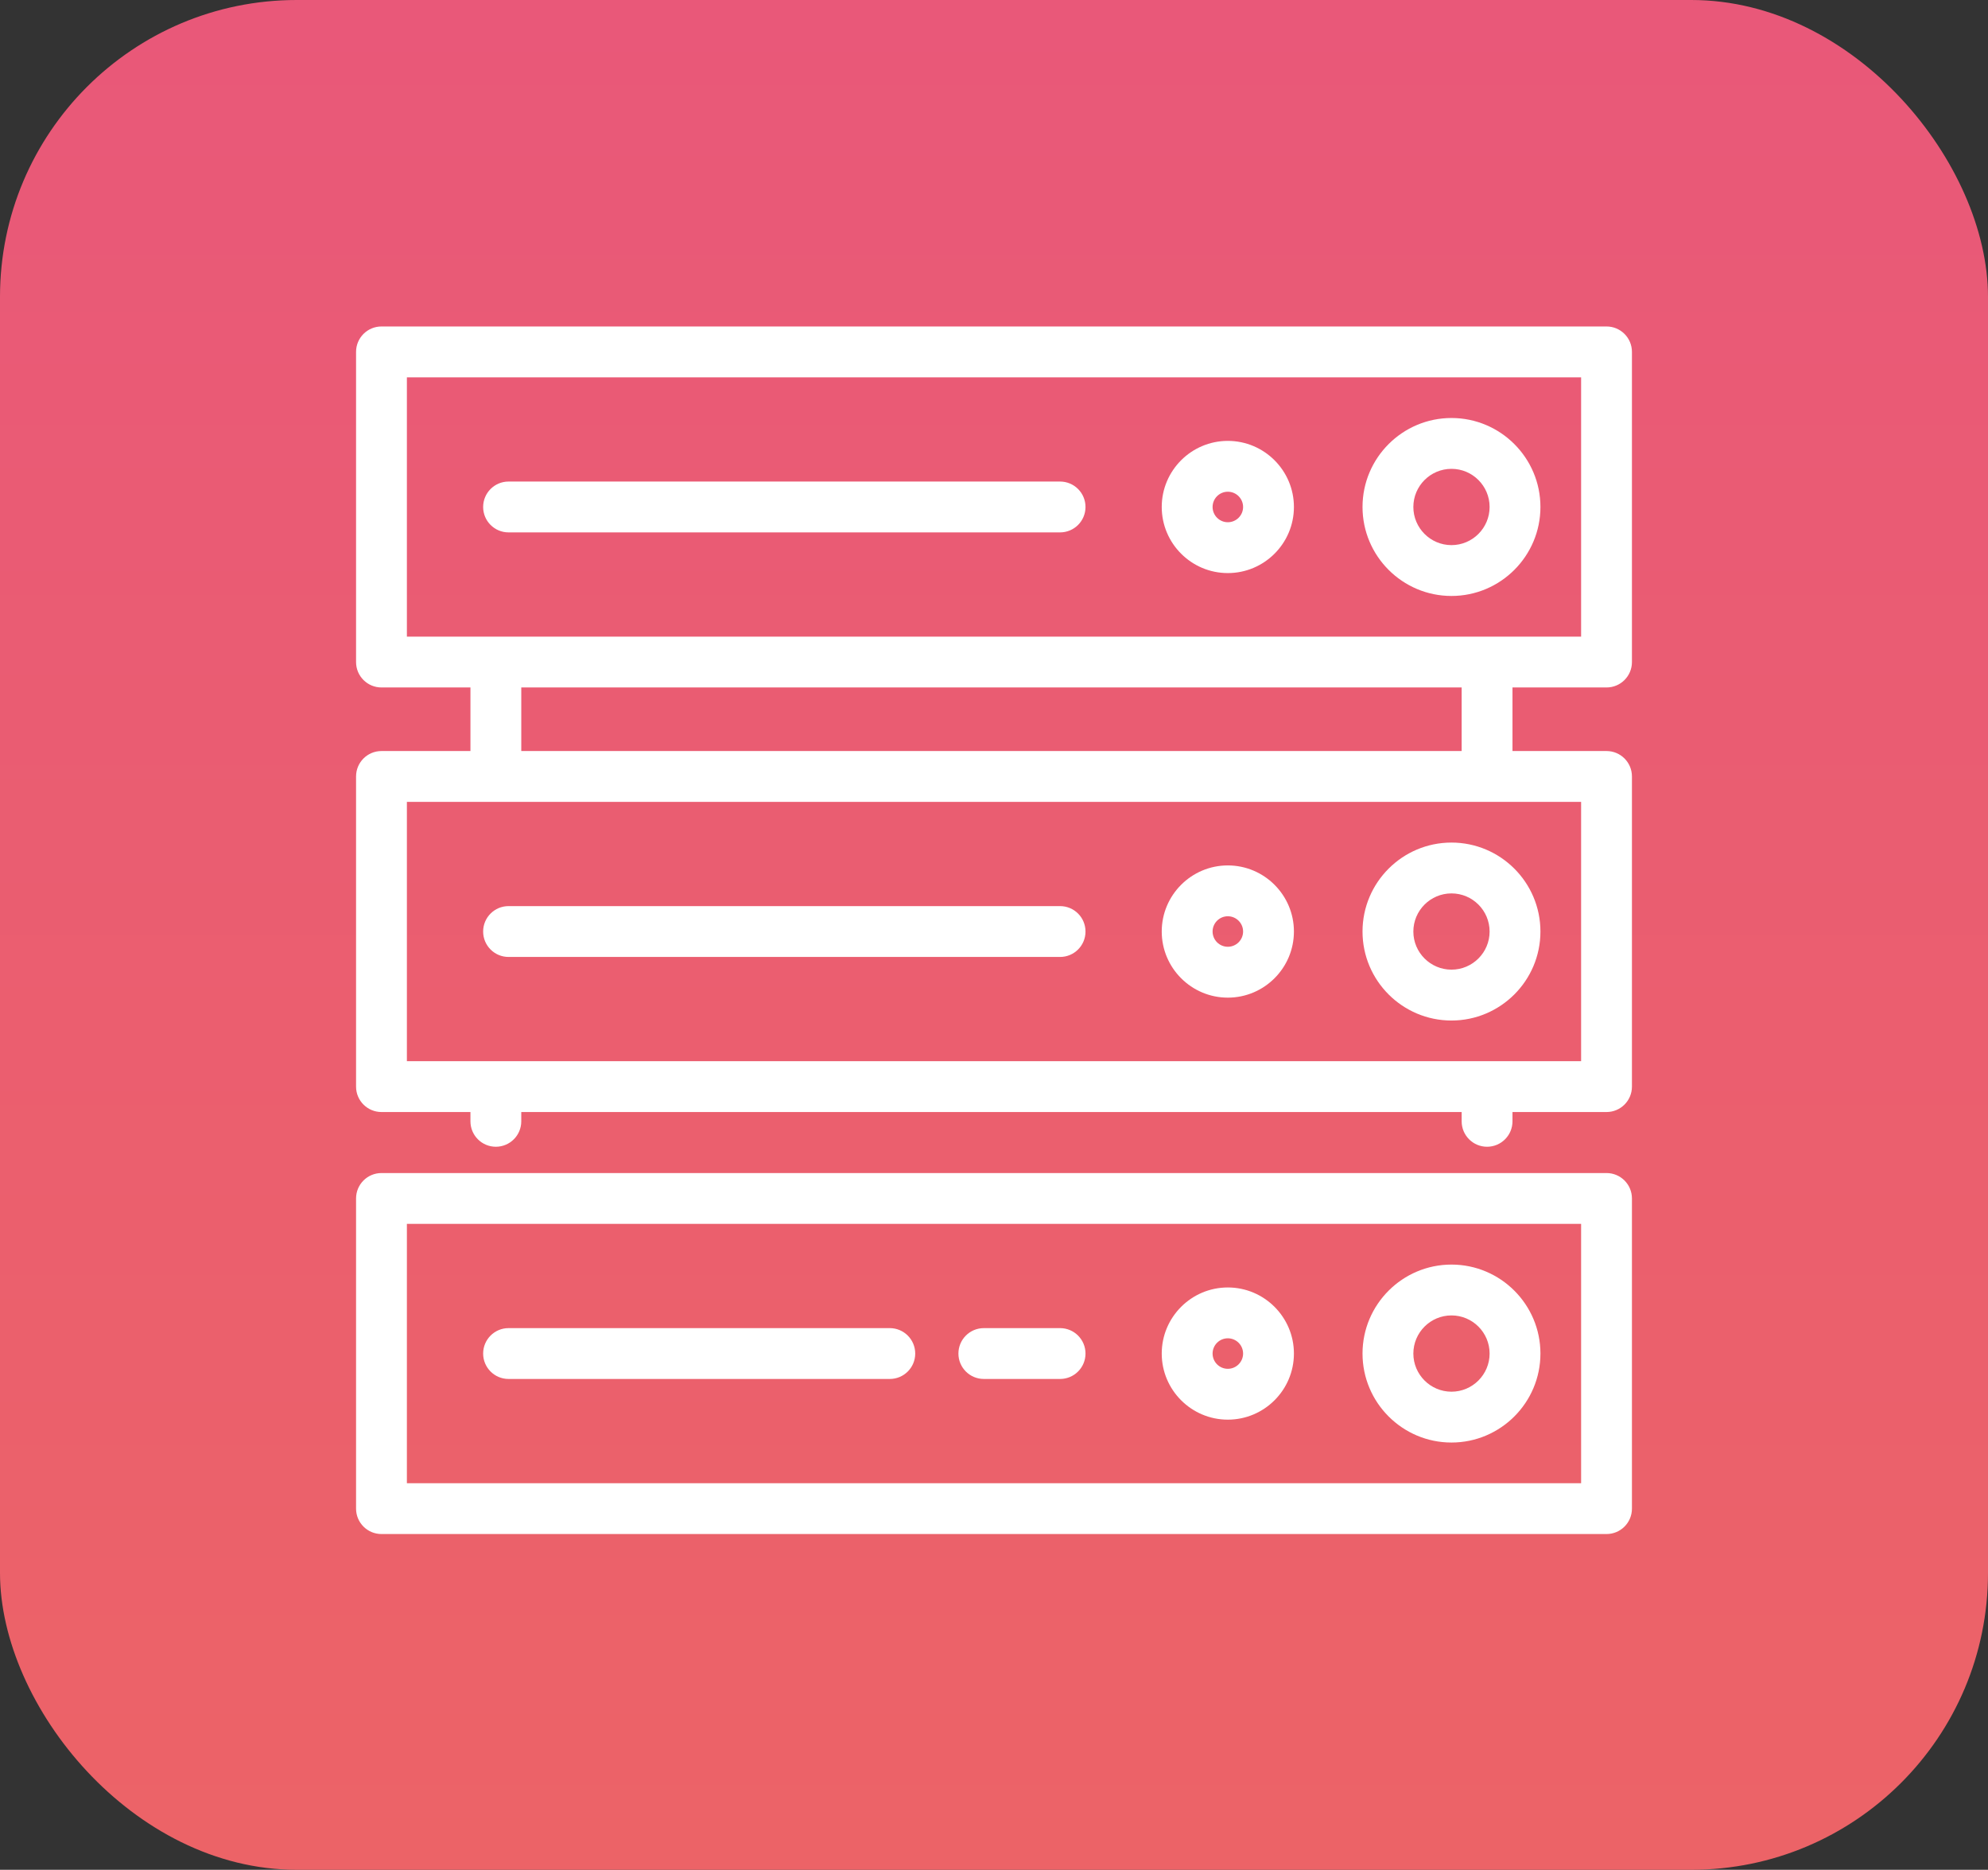 <svg width="67" height="63" viewBox="0 0 67 63" fill="none" xmlns="http://www.w3.org/2000/svg">
<rect x="0" y="0" width="67" height="63" fill="#333333" stroke="none"/>
<rect width="67" height="63" rx="10" fill="url(#paint0_linear_77_26)"/>
<path d="M48.918 14.084C50.571 14.084 51.916 15.429 51.916 17.082C51.916 18.735 50.571 20.08 48.918 20.08C47.265 20.08 45.92 18.735 45.92 17.082C45.92 15.429 47.265 14.084 48.918 14.084ZM48.918 18.367C49.627 18.367 50.203 17.79 50.203 17.082C50.203 16.373 49.627 15.797 48.918 15.797C48.21 15.797 47.633 16.373 47.633 17.082C47.633 17.79 48.21 18.367 48.918 18.367Z" fill="white"/>
<path d="M41.38 14.855C42.608 14.855 43.608 15.854 43.608 17.082C43.608 18.31 42.608 19.309 41.38 19.309C40.153 19.309 39.153 18.31 39.153 17.082C39.153 15.854 40.153 14.855 41.38 14.855ZM41.38 17.596C41.664 17.596 41.895 17.365 41.895 17.082C41.895 16.798 41.664 16.568 41.38 16.568C41.097 16.568 40.867 16.798 40.867 17.082C40.867 17.365 41.097 17.596 41.38 17.596Z" fill="white"/>
<path d="M17.139 16.225H35.727C36.2 16.225 36.584 16.609 36.584 17.082C36.584 17.555 36.2 17.938 35.727 17.938H17.139C16.666 17.938 16.283 17.555 16.283 17.082C16.283 16.609 16.666 16.225 17.139 16.225Z" fill="white"/>
<path d="M54.143 37.468H50.974V37.781C50.974 38.254 50.591 38.638 50.117 38.638C49.644 38.638 49.261 38.254 49.261 37.781V37.468H17.568V37.781C17.568 38.254 17.184 38.638 16.711 38.638C16.238 38.638 15.855 38.254 15.855 37.781V37.468H12.857C12.383 37.468 12 37.085 12 36.612V26.161C12 25.688 12.383 25.305 12.857 25.305H15.855V23.163H12.857C12.383 23.163 12 22.78 12 22.307V11.857C12 11.383 12.383 11 12.857 11H54.143C54.617 11 55 11.383 55 11.857V22.307C55 22.78 54.617 23.163 54.143 23.163H50.974V25.305H54.143C54.617 25.305 55 25.688 55 26.161V36.612C55 37.085 54.617 37.468 54.143 37.468ZM53.287 21.45V12.713H13.713V21.45H53.287ZM17.568 23.163V25.305H49.261V23.163H17.568ZM53.287 27.018H13.713V35.755H53.287V27.018Z" fill="white"/>
<path d="M48.918 28.389C50.571 28.389 51.916 29.733 51.916 31.387C51.916 33.04 50.571 34.385 48.918 34.385C47.265 34.385 45.92 33.04 45.92 31.387C45.92 29.733 47.265 28.389 48.918 28.389ZM48.918 32.671C49.627 32.671 50.203 32.095 50.203 31.387C50.203 30.678 49.627 30.102 48.918 30.102C48.21 30.102 47.633 30.678 47.633 31.387C47.633 32.095 48.21 32.671 48.918 32.671Z" fill="white"/>
<path d="M41.38 29.159C42.608 29.159 43.608 30.158 43.608 31.386C43.608 32.614 42.608 33.614 41.38 33.614C40.153 33.614 39.153 32.614 39.153 31.386C39.153 30.158 40.153 29.159 41.38 29.159ZM41.38 31.9C41.664 31.9 41.895 31.67 41.895 31.386C41.895 31.103 41.664 30.872 41.38 30.872C41.097 30.872 40.867 31.103 40.867 31.386C40.867 31.67 41.097 31.9 41.38 31.9Z" fill="white"/>
<path d="M17.139 30.53H35.727C36.2 30.53 36.584 30.913 36.584 31.387C36.584 31.86 36.2 32.243 35.727 32.243H17.139C16.666 32.243 16.283 31.86 16.283 31.387C16.283 30.913 16.666 30.53 17.139 30.53Z" fill="white"/>
<path d="M54.143 51.687H12.857C12.383 51.687 12 51.304 12 50.831V40.38C12 39.907 12.383 39.524 12.857 39.524H54.143C54.617 39.524 55 39.907 55 40.38V50.831C55 51.304 54.617 51.687 54.143 51.687ZM53.287 41.237H13.713V49.974H53.287V41.237Z" fill="white"/>
<path d="M48.918 42.608C50.571 42.608 51.916 43.953 51.916 45.606C51.916 47.259 50.571 48.604 48.918 48.604C47.265 48.604 45.92 47.259 45.92 45.606C45.92 43.953 47.265 42.608 48.918 42.608ZM48.918 46.891C49.627 46.891 50.203 46.314 50.203 45.606C50.203 44.897 49.627 44.321 48.918 44.321C48.21 44.321 47.633 44.897 47.633 45.606C47.633 46.314 48.21 46.891 48.918 46.891Z" fill="white"/>
<path d="M41.38 43.379C42.608 43.379 43.608 44.378 43.608 45.606C43.608 46.834 42.608 47.833 41.38 47.833C40.153 47.833 39.153 46.834 39.153 45.606C39.153 44.378 40.153 43.379 41.38 43.379ZM41.38 46.12C41.664 46.12 41.895 45.889 41.895 45.606C41.895 45.322 41.664 45.092 41.38 45.092C41.097 45.092 40.867 45.322 40.867 45.606C40.867 45.889 41.097 46.12 41.38 46.12Z" fill="white"/>
<path d="M17.139 44.749H29.988C30.461 44.749 30.845 45.133 30.845 45.606C30.845 46.079 30.461 46.462 29.988 46.462H17.139C16.666 46.462 16.283 46.079 16.283 45.606C16.283 45.133 16.666 44.749 17.139 44.749Z" fill="white"/>
<path d="M33.157 44.749H35.727C36.2 44.749 36.584 45.133 36.584 45.606C36.584 46.079 36.2 46.462 35.727 46.462H33.157C32.684 46.462 32.301 46.079 32.301 45.606C32.301 45.133 32.684 44.749 33.157 44.749Z" fill="white"/>
<defs>
<linearGradient id="paint0_linear_77_26" x1="33.5" y1="0" x2="33.5" y2="63" gradientUnits="userSpaceOnUse">
<stop stop-color="#E95879"/>
<stop offset="1" stop-color="#EC6367"/>
</linearGradient>
</defs>
</svg>
